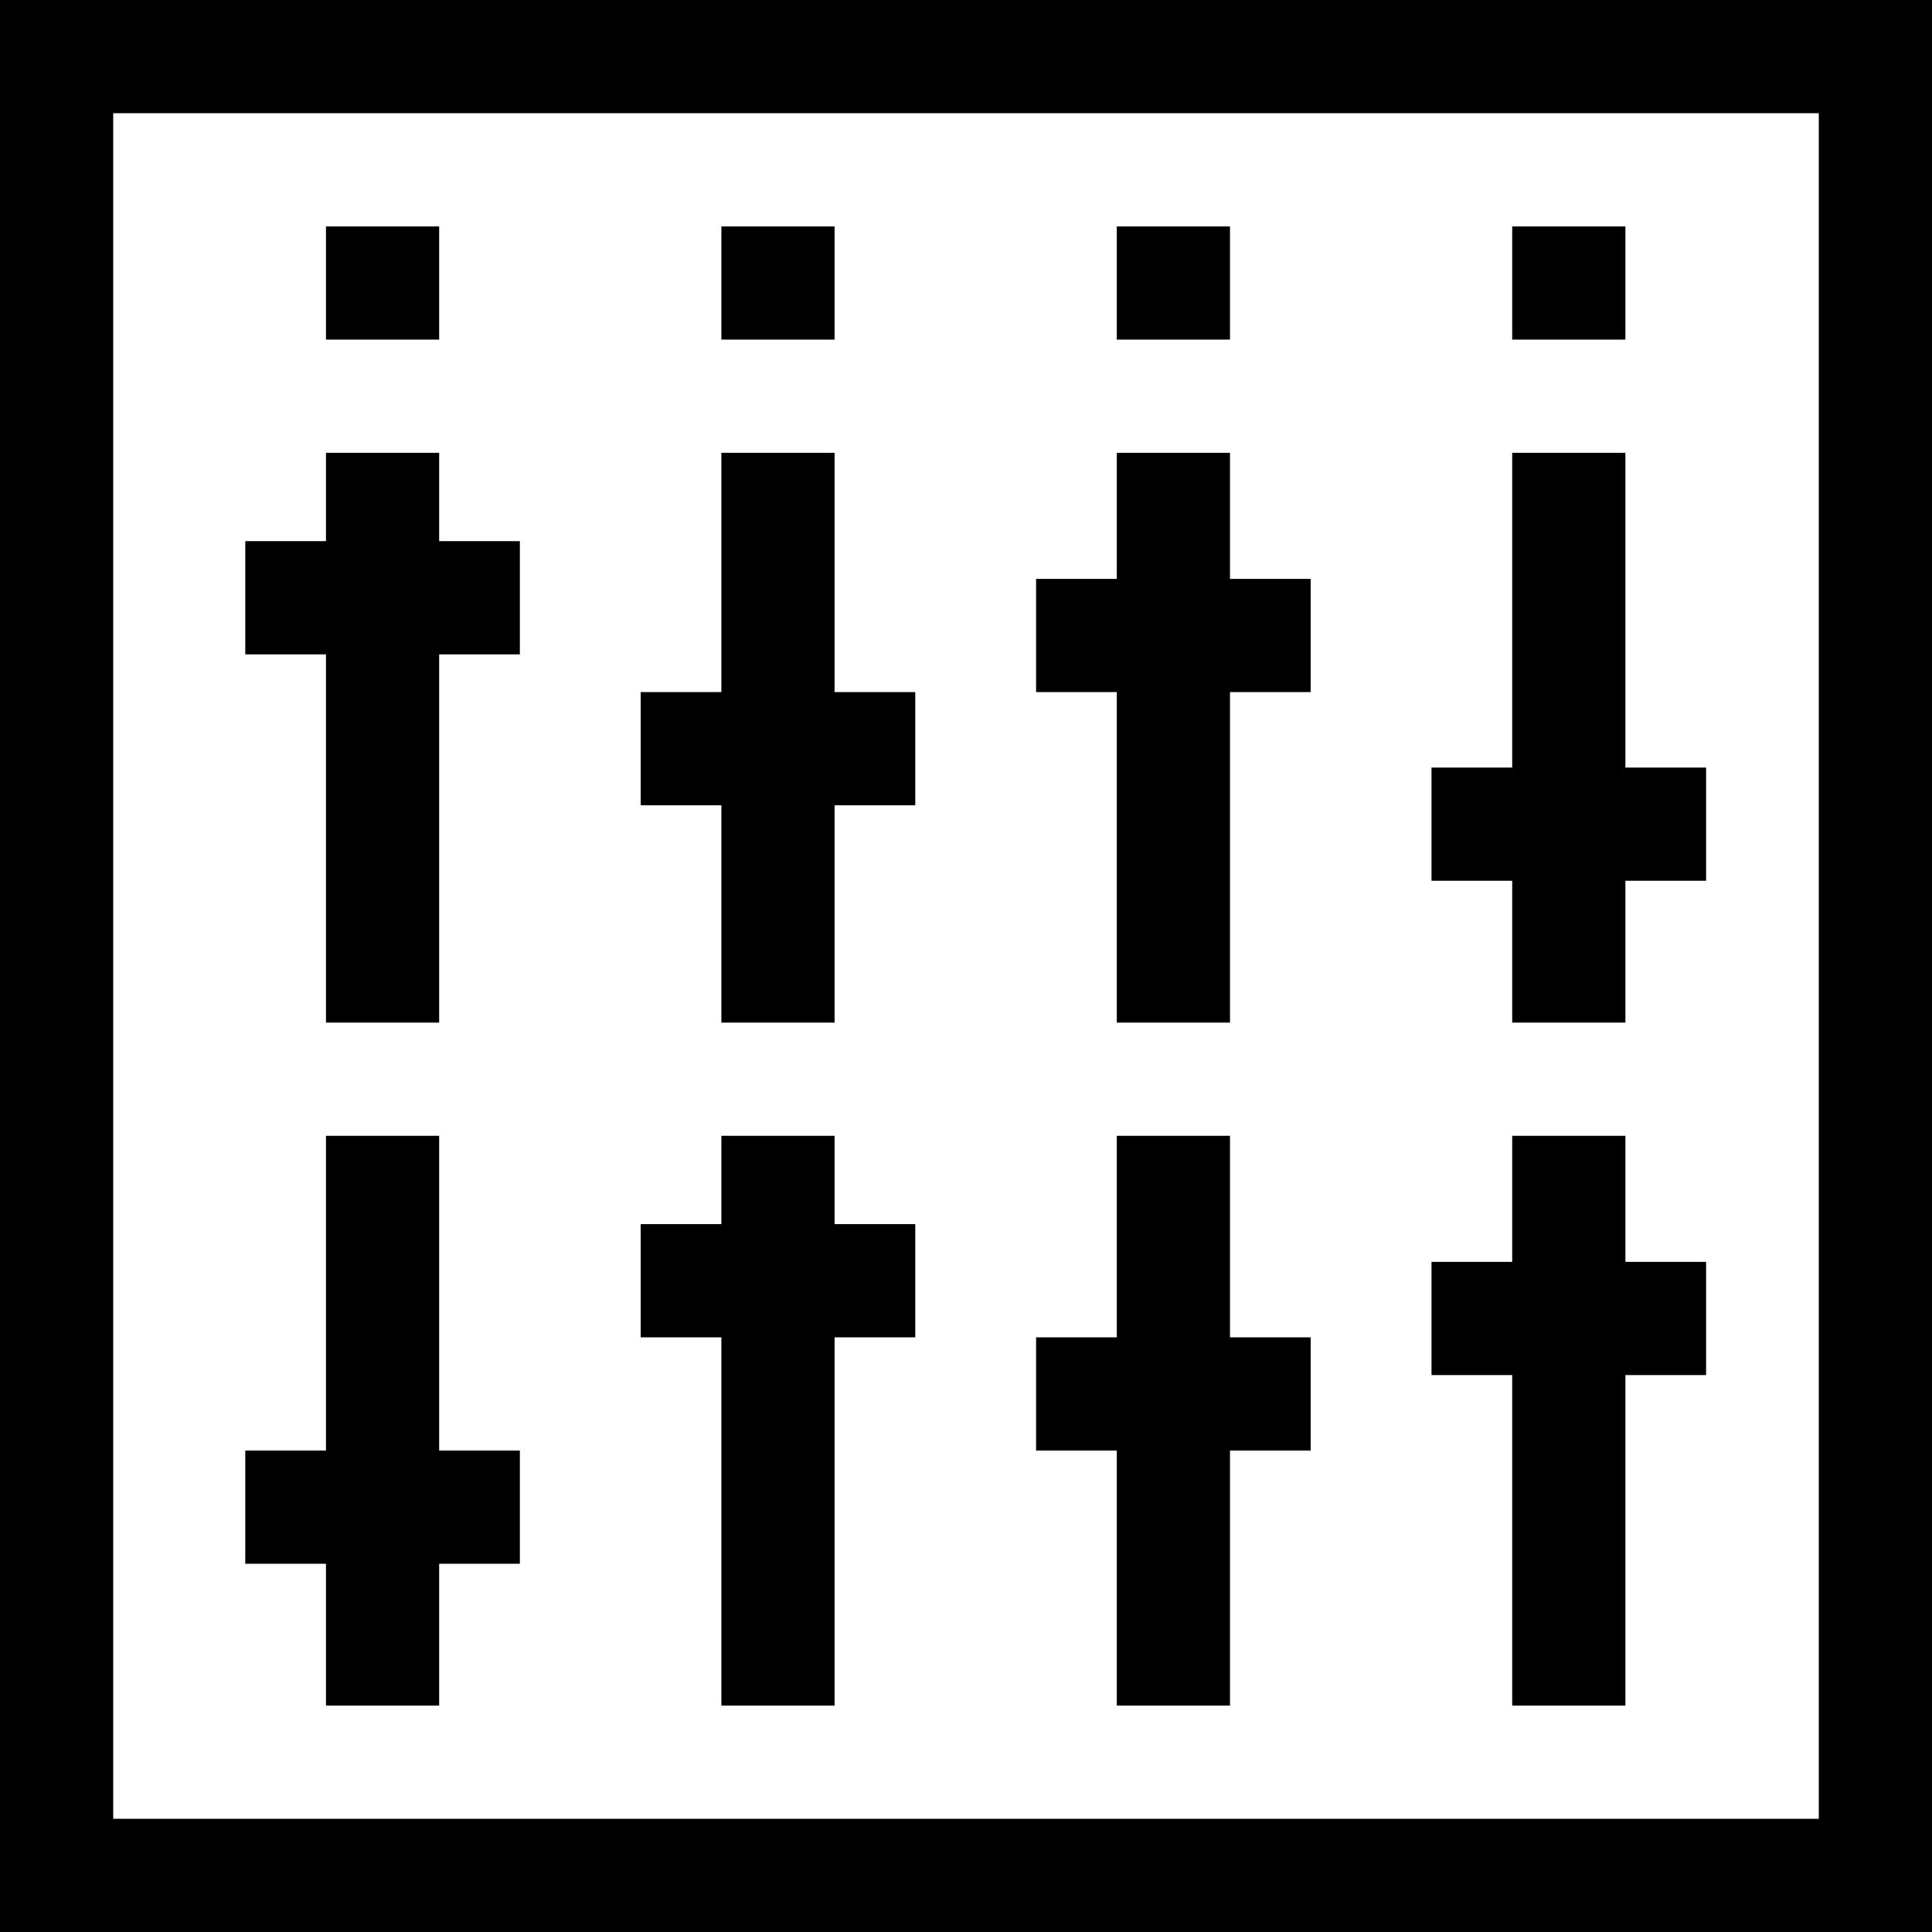 <svg id="Capa_1" enable-background="new 0 0 512 512" height="512" viewBox="0 0 512 512" width="512" xmlns="http://www.w3.org/2000/svg"><g><path d="m86.384 271h30v-97.589h21.385v-30h-21.385v-23.411h-30v23.411h-21.384v30h21.384z"/><path d="m86.384 60h30v30h-30z"/><path d="m191.172 60h30v30h-30z"/><path d="m295.96 60h30v30h-30z"/><path d="m400.749 60h30v30h-30z"/><path d="m86.384 452h30v-37.589h21.385v-30h-21.385v-83.411h-30v83.411h-21.384v30h21.384z"/><path d="m191.172 271h30v-57.589h21.385v-30h-21.385v-63.411h-30v63.411h-21.384v30h21.384z"/><path d="m191.172 452h30v-97.59h21.385v-30h-21.385v-23.41h-30v23.41h-21.384v30h21.384z"/><path d="m295.96 271h30v-87.589h21.385v-30h-21.385v-33.411h-30v33.411h-21.384v30h21.384z"/><path d="m295.96 452h30v-67.59h21.385v-30h-21.385v-53.41h-30v53.41h-21.384v30h21.384z"/><path d="m400.749 271h30v-37.589h21.384v-30h-21.384v-83.411h-30v83.411h-21.385v30h21.385z"/><path d="m400.749 452h30v-87.59h21.384v-30h-21.384v-33.41h-30v33.41h-21.385v30h21.385z"/><path d="m0 0v512h512v-512zm482 482h-452v-452h452z"/></g></svg>